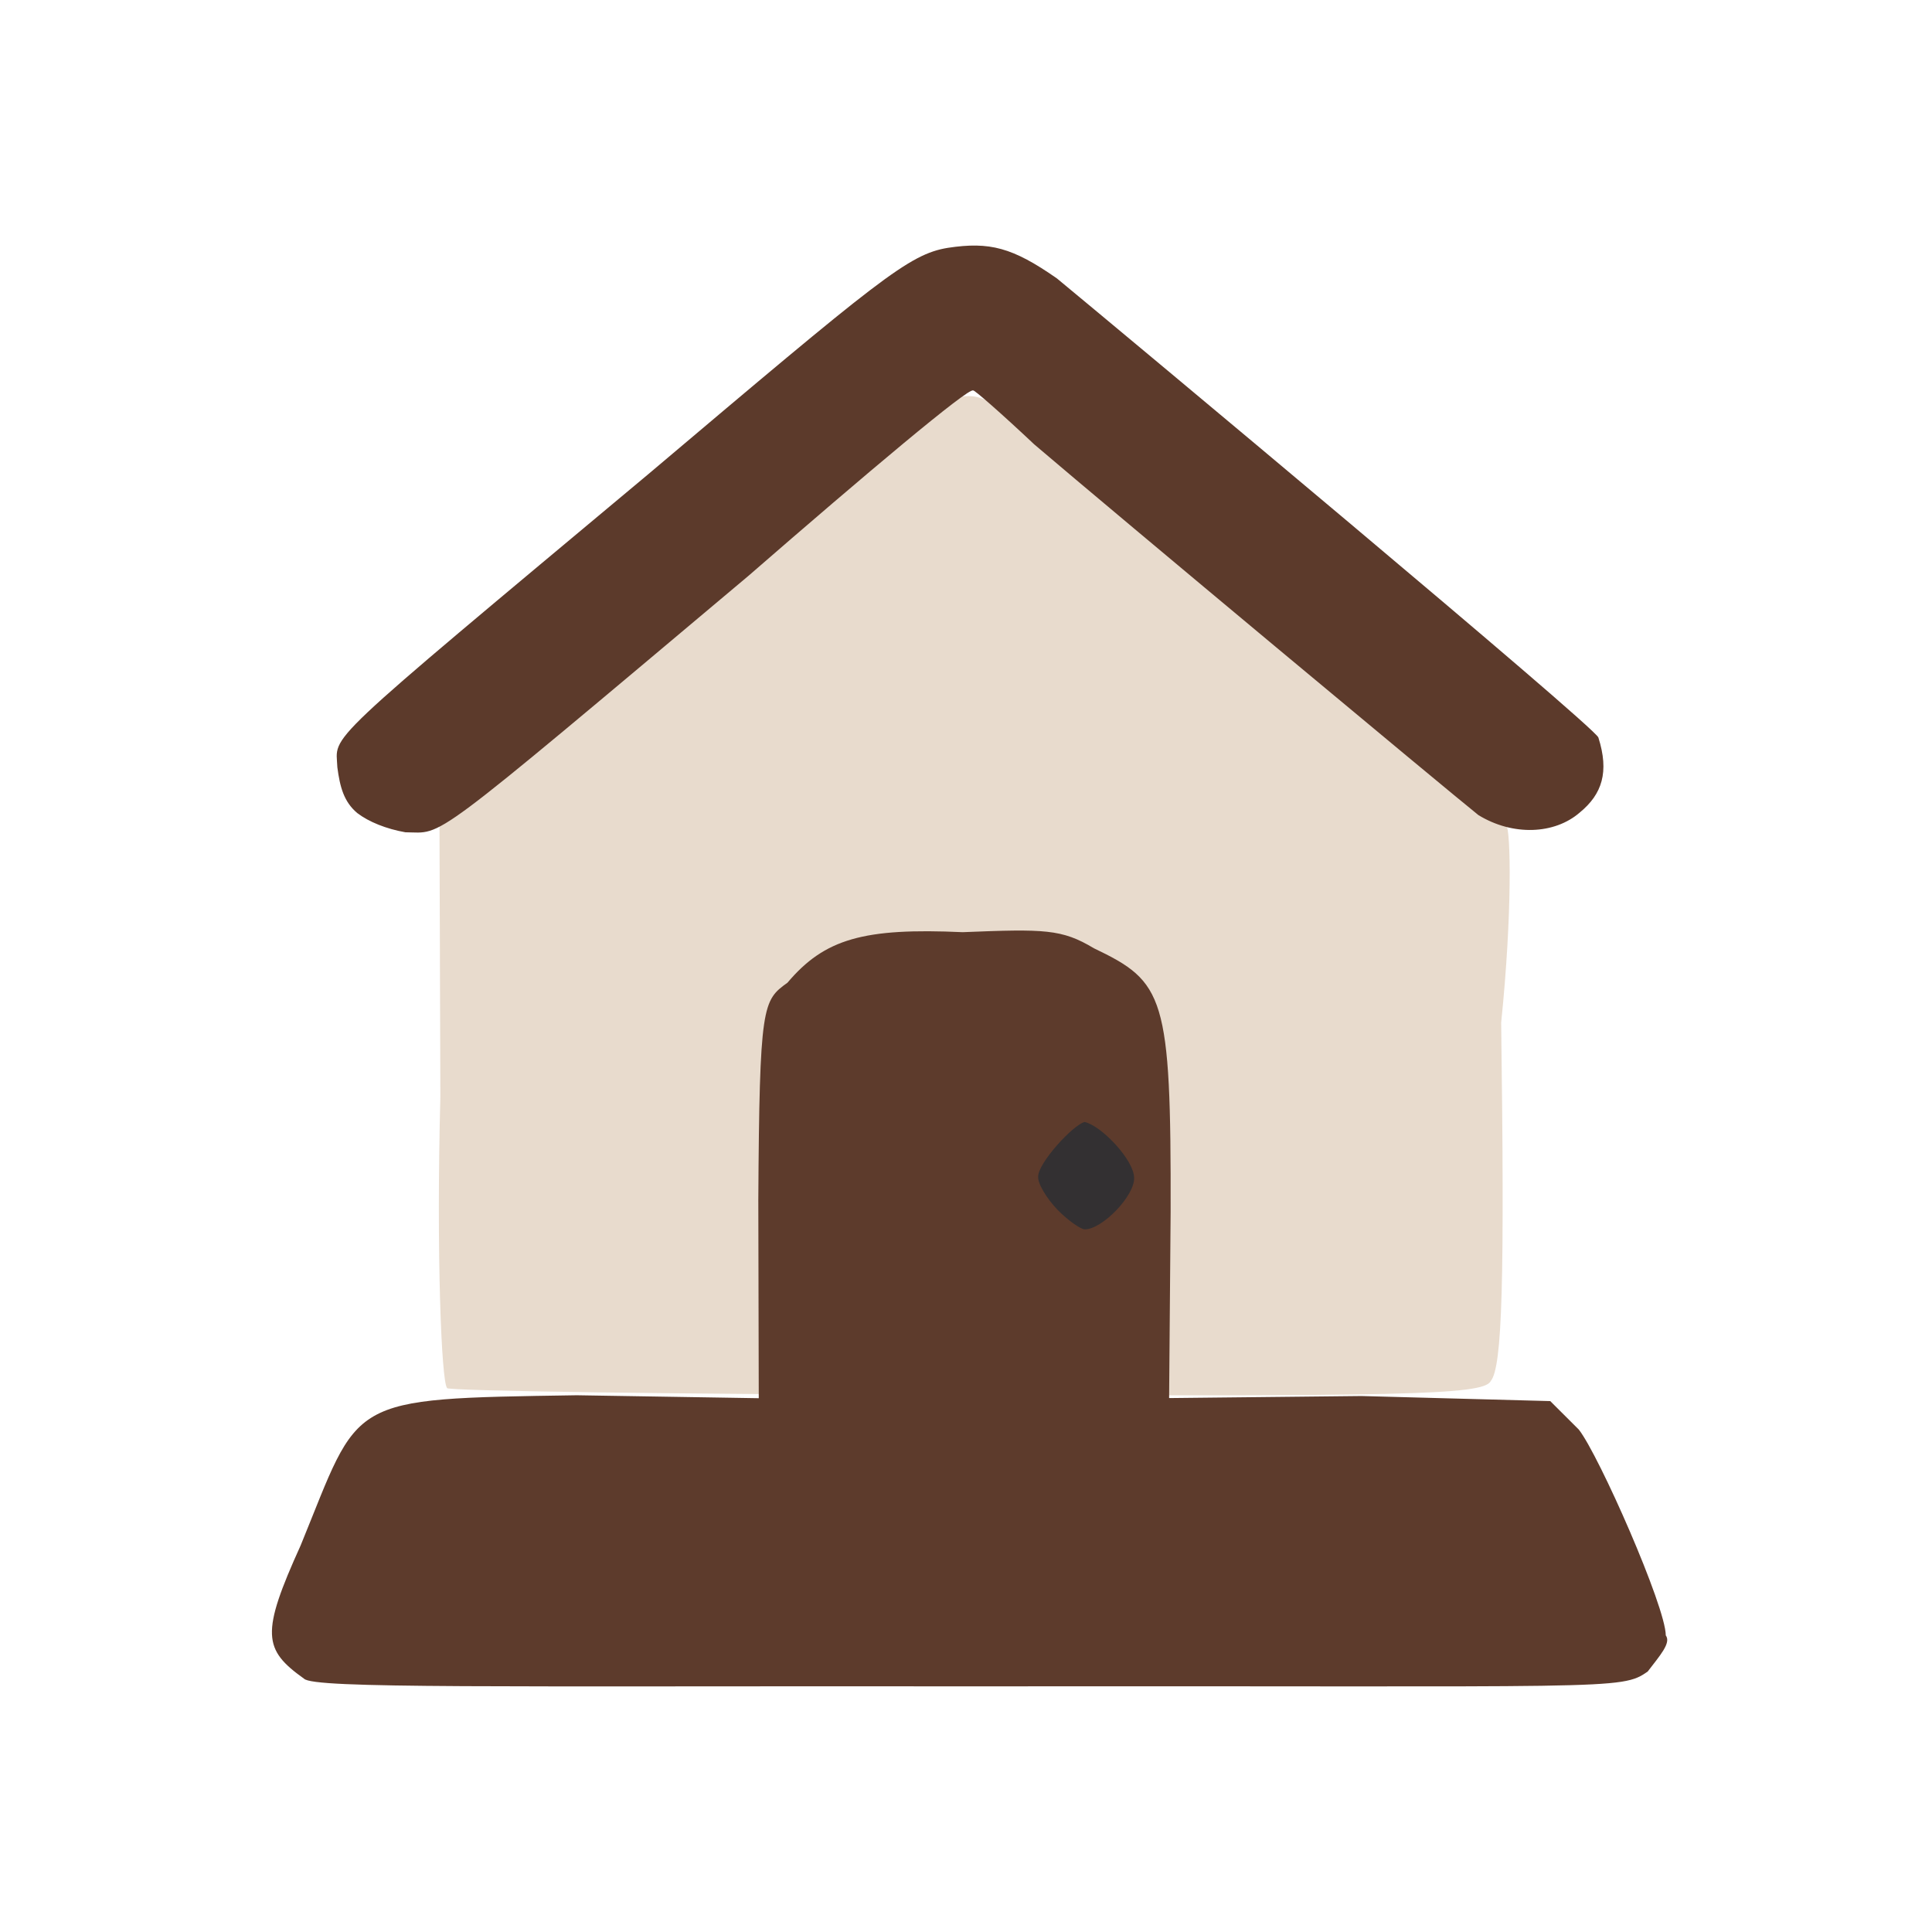 <?xml version="1.0" ?>
<svg xmlns="http://www.w3.org/2000/svg" version="1.1" width="224" height="224">
  <defs/>
  <g>
    <path d="M 51.833 160.932 C 51.166 160.116 50.579 145.129 51.056 127.184 L 50.951 94.452 L 60.217 86.316 C 65.727 81.525 71.048 77.335 71.924 76.854 C 73.016 76.326 74.751 74.958 76.235 74.196 C 84.409 66.101 106.021 49.584 109.182 46.405 C 112.524 45.723 112.944 45.643 115.601 46.989 C 119.784 48.346 173.707 92.77 174.631 95.667 C 175.162 96.147 175.351 105.933 174.049 118.559 C 174.44 148.089 174.211 158.548 172.826 160.135 C 172.015 161.823 161.481 161.843 111.636 161.75 C 78.542 161.665 51.404 161.257 51.833 160.932" stroke-width="0.0" fill="rgb(232, 219, 205)" opacity="0.991"/>
    <path d="M 41.428 94.272 C 39.869 92.97 39.412 91.235 39.114 88.966 C 38.965 85.02 36.645 87.171 75.152 54.986 C 101.971 32.331 105.359 29.475 109.901 28.734 C 114.742 28 117.379 28.679 122.548 32.285 C 130.309 38.699 184.748 84.104 185.317 85.504 C 186.591 89.504 185.757 92.073 183.168 94.199 C 180.237 96.751 175.398 96.947 171.406 94.5 C 167.854 91.66 129.634 59.818 119.912 51.522 C 116.186 48.012 112.82 45.054 112.822 45.277 C 112.32 44.885 100.482 54.851 86.726 66.806 C 49.056 98.47 51.552 96.532 46.999 96.496 C 44.787 96.106 42.766 95.293 41.428 94.272" stroke-width="1.0" fill="rgb(92, 58, 43)" opacity="0.999"/>
    <path d="M 35.246 194.628 C 30.506 191.248 30.214 189.417 34.856 179.181 C 41.888 162.011 39.782 162.186 66.869 161.769 L 87.972 162.111 L 87.92 139.104 C 88.06 116.439 88.423 116.007 91.302 113.936 C 95.607 108.845 100.138 107.556 111.621 108.079 C 121.128 107.692 123.116 107.716 126.825 109.942 C 134.996 113.849 135.782 115.425 135.725 140.52 L 135.549 162.095 L 157.843 161.858 L 179.74 162.446 L 183.051 165.747 C 185.398 168.74 193.126 186.29 193.134 189.61 C 193.786 190.492 192.429 191.969 191.044 193.794 C 187.927 196.0 187.417 195.437 112.85 195.518 C 57.484 195.466 36.37 195.808 35.246 194.628" stroke-width="1.0" fill="rgb(93, 59, 44)" opacity="0.994"/>
    <path d="M 122.589 140.243 C 121.355 138.939 120.303 137.239 120.367 136.41 C 120.354 134.858 124.362 130.457 125.749 130.084 C 127.71 130.514 131.44 134.462 131.49 136.526 C 131.608 138.624 127.755 142.573 125.76 142.532 C 125.286 142.519 123.812 141.498 122.589 140.243" stroke-width="1.0" fill="rgb(51, 48, 50)" opacity="1.0"/>
  </g>
</svg>
